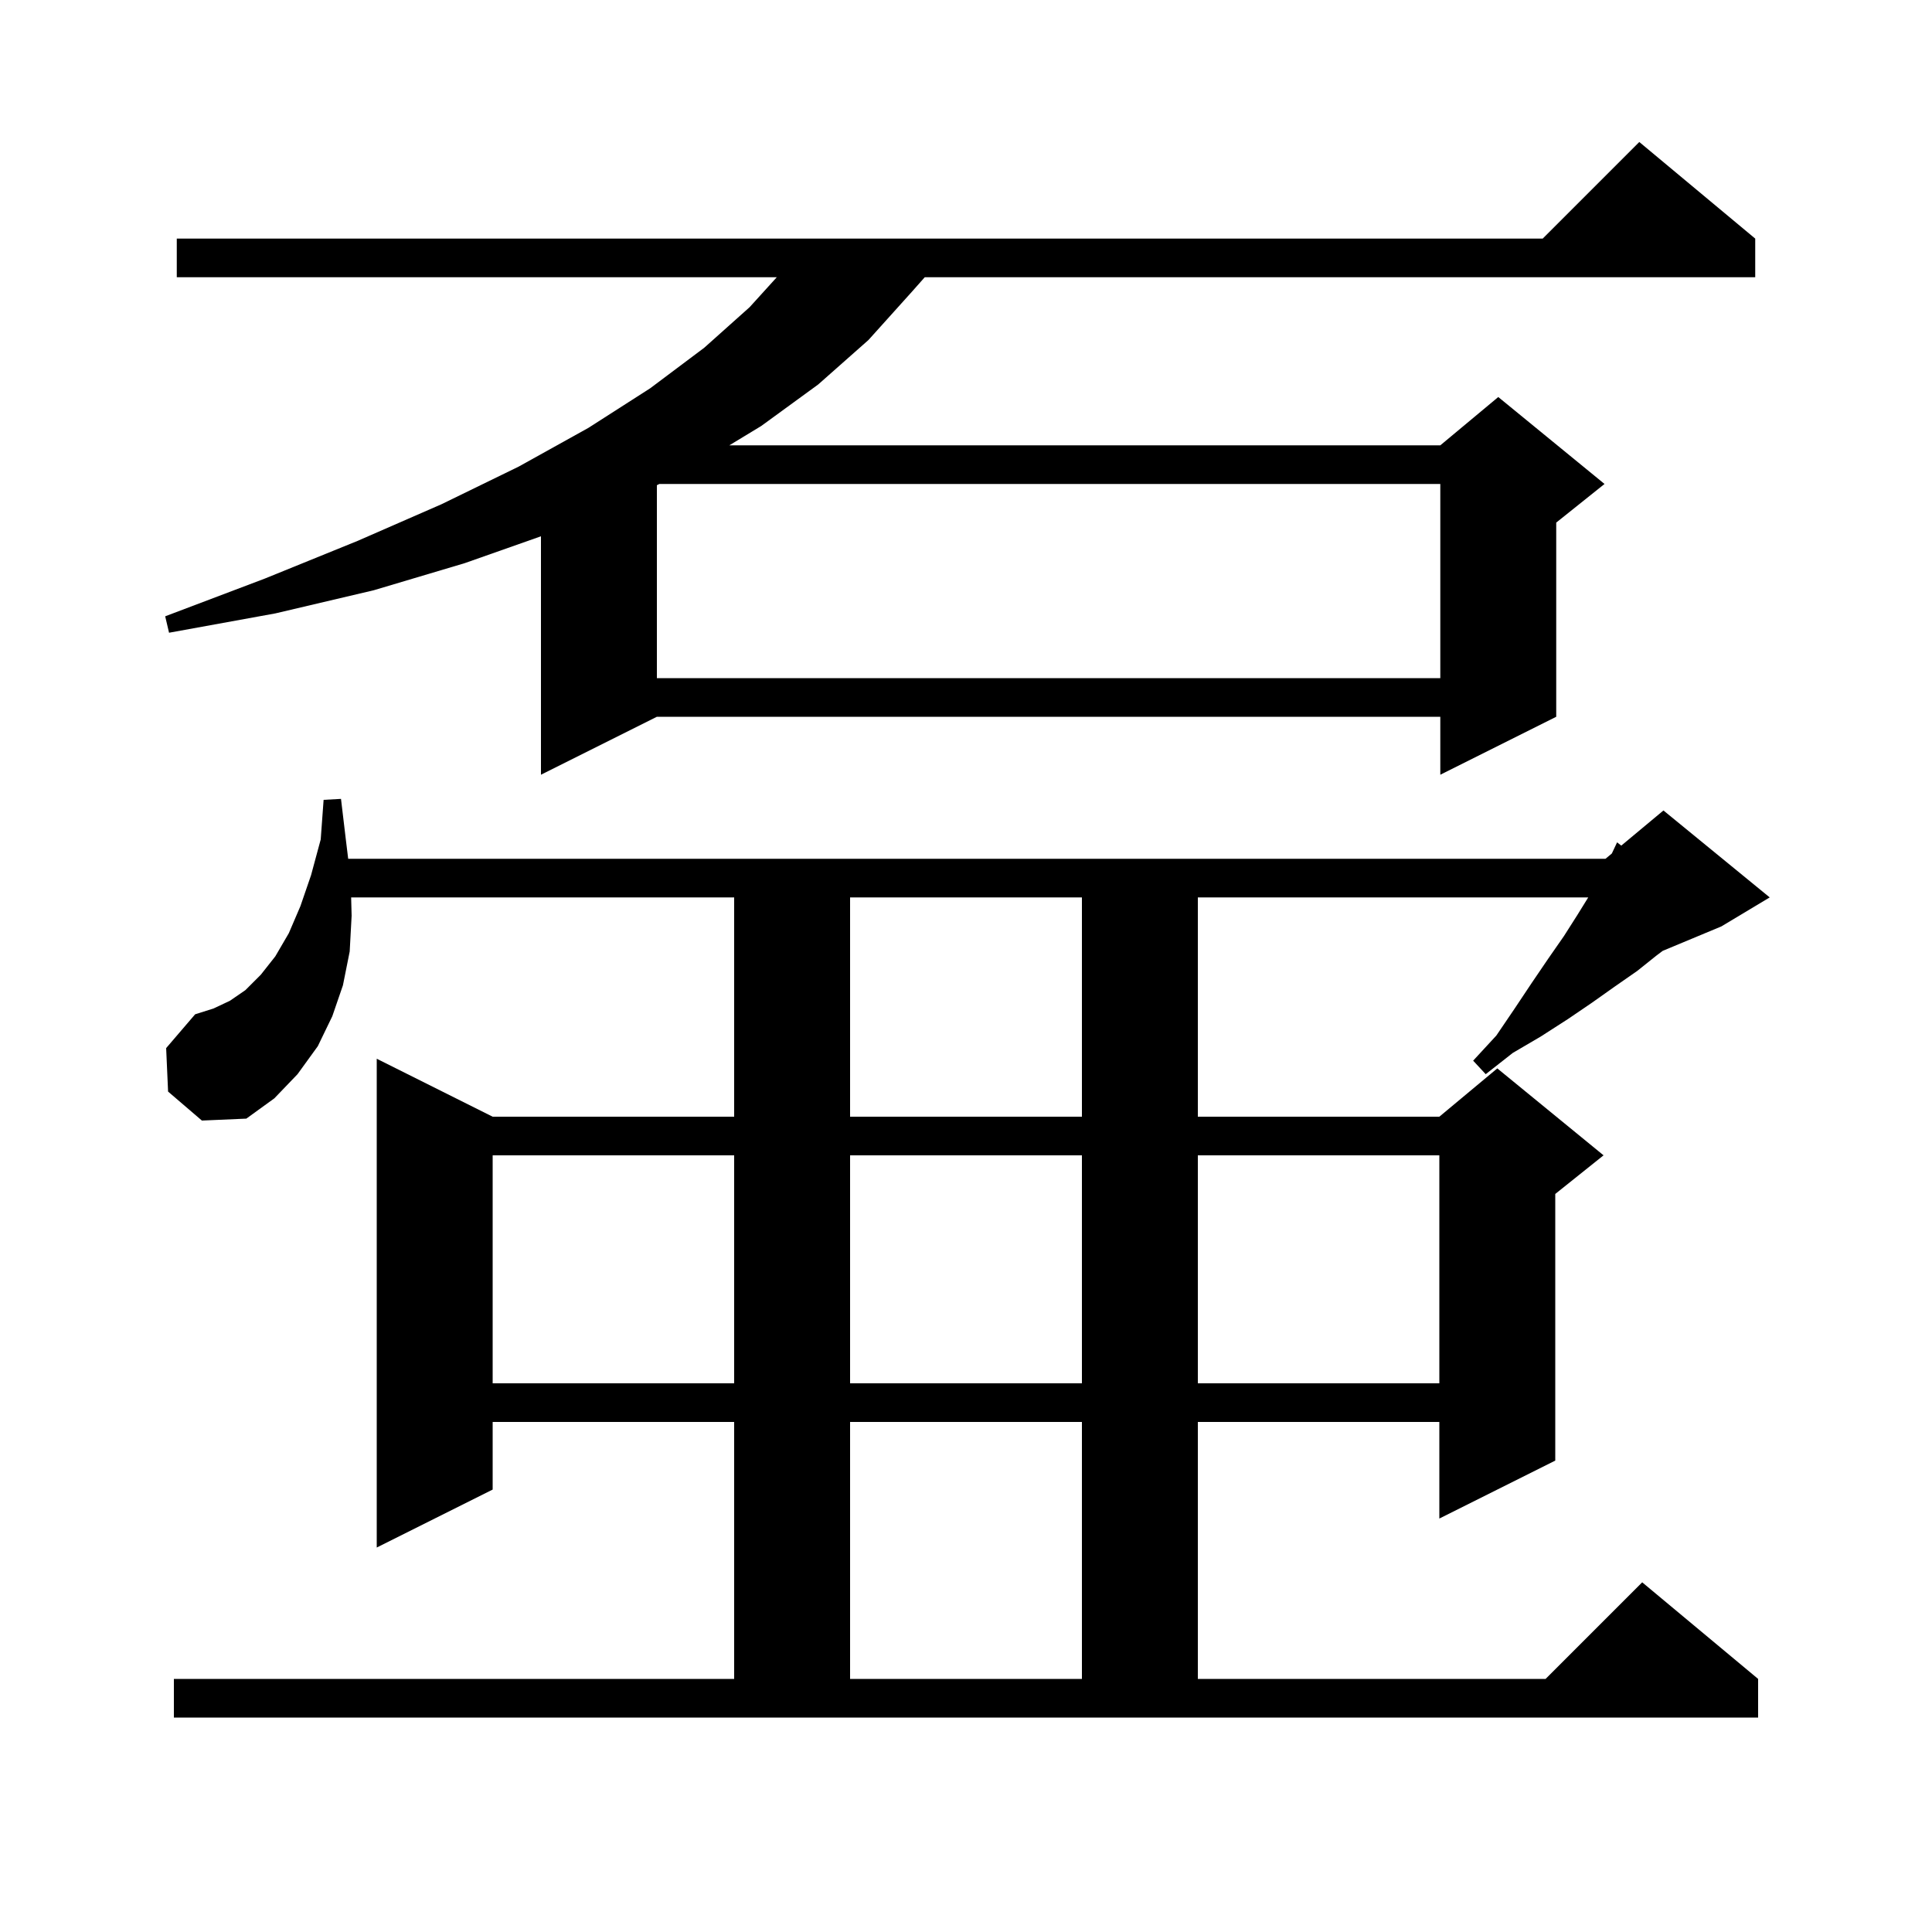 <svg xmlns="http://www.w3.org/2000/svg" xmlns:xlink="http://www.w3.org/1999/xlink" version="1.1" baseProfile="full" viewBox="0 0 200 200" width="200" height="200">
<g fill="black">
<path d="M 18.0 173.8 L 76.0 173.8 L 76.0 147.2 L 51.0 147.2 L 51.0 154.2 L 39.0 160.2 L 39.0 109.6 L 51.0 115.6 L 76.0 115.6 L 76.0 92.9 L 36.35 92.9 L 36.4 94.8 L 36.2 98.5 L 35.5 102.0 L 34.4 105.2 L 32.9 108.3 L 30.8 111.2 L 28.4 113.7 L 25.5 115.8 L 20.9 116.0 L 17.4 113.0 L 17.2 108.5 L 20.2 105.0 L 22.1 104.4 L 23.8 103.6 L 25.4 102.5 L 27.0 100.9 L 28.5 99.0 L 29.9 96.6 L 31.1 93.8 L 32.2 90.6 L 33.2 86.9 L 33.5 82.8 L 35.3 82.7 L 35.8 86.9 L 36.044 88.9 L 166.2 88.9 L 166.858 88.352 L 167.4 87.2 L 167.834 87.538 L 172.2 83.9 L 183.2 92.9 L 178.2 95.9 L 172.125 98.431 L 171.5 98.9 L 169.5 100.5 L 167.2 102.1 L 164.8 103.8 L 162.3 105.5 L 159.5 107.3 L 156.6 109.0 L 153.8 111.2 L 152.5 109.8 L 154.9 107.2 L 156.8 104.4 L 158.6 101.7 L 160.3 99.2 L 161.9 96.9 L 163.3 94.7 L 164.414 92.9 L 124.0 92.9 L 124.0 115.6 L 149.0 115.6 L 155.0 110.6 L 166.0 119.6 L 161.0 123.6 L 161.0 151.2 L 149.0 157.2 L 149.0 147.2 L 124.0 147.2 L 124.0 173.8 L 160.0 173.8 L 170.0 163.8 L 182.0 173.8 L 182.0 177.8 L 18.0 177.8 Z M 88.0 147.2 L 88.0 173.8 L 112.0 173.8 L 112.0 147.2 Z M 51.0 119.6 L 51.0 143.2 L 76.0 143.2 L 76.0 119.6 Z M 88.0 119.6 L 88.0 143.2 L 112.0 143.2 L 112.0 119.6 Z M 124.0 119.6 L 124.0 143.2 L 149.0 143.2 L 149.0 119.6 Z M 88.0 92.9 L 88.0 115.6 L 112.0 115.6 L 112.0 92.9 Z M 181.7 24.7 L 181.7 28.7 L 95.729 28.7 L 94.4 30.2 L 89.9 35.2 L 84.7 39.8 L 78.8 44.1 L 75.5 46.1 L 149.1 46.1 L 155.1 41.1 L 166.1 50.1 L 161.1 54.1 L 161.1 74.2 L 149.1 80.2 L 149.1 74.2 L 68.0 74.2 L 56.0 80.2 L 56.0 55.517 L 48.1 58.3 L 38.7 61.1 L 28.5 63.5 L 17.5 65.5 L 17.1 63.8 L 27.4 59.9 L 37.0 56.0 L 45.7 52.2 L 53.7 48.3 L 60.9 44.3 L 67.3 40.2 L 72.9 36.0 L 77.6 31.8 L 80.412 28.7 L 18.3 28.7 L 18.3 24.7 L 159.7 24.7 L 169.7 14.7 Z M 68.254 50.1 L 68.0 50.229 L 68.0 70.2 L 149.1 70.2 L 149.1 50.1 Z " />
</g>
</svg>
